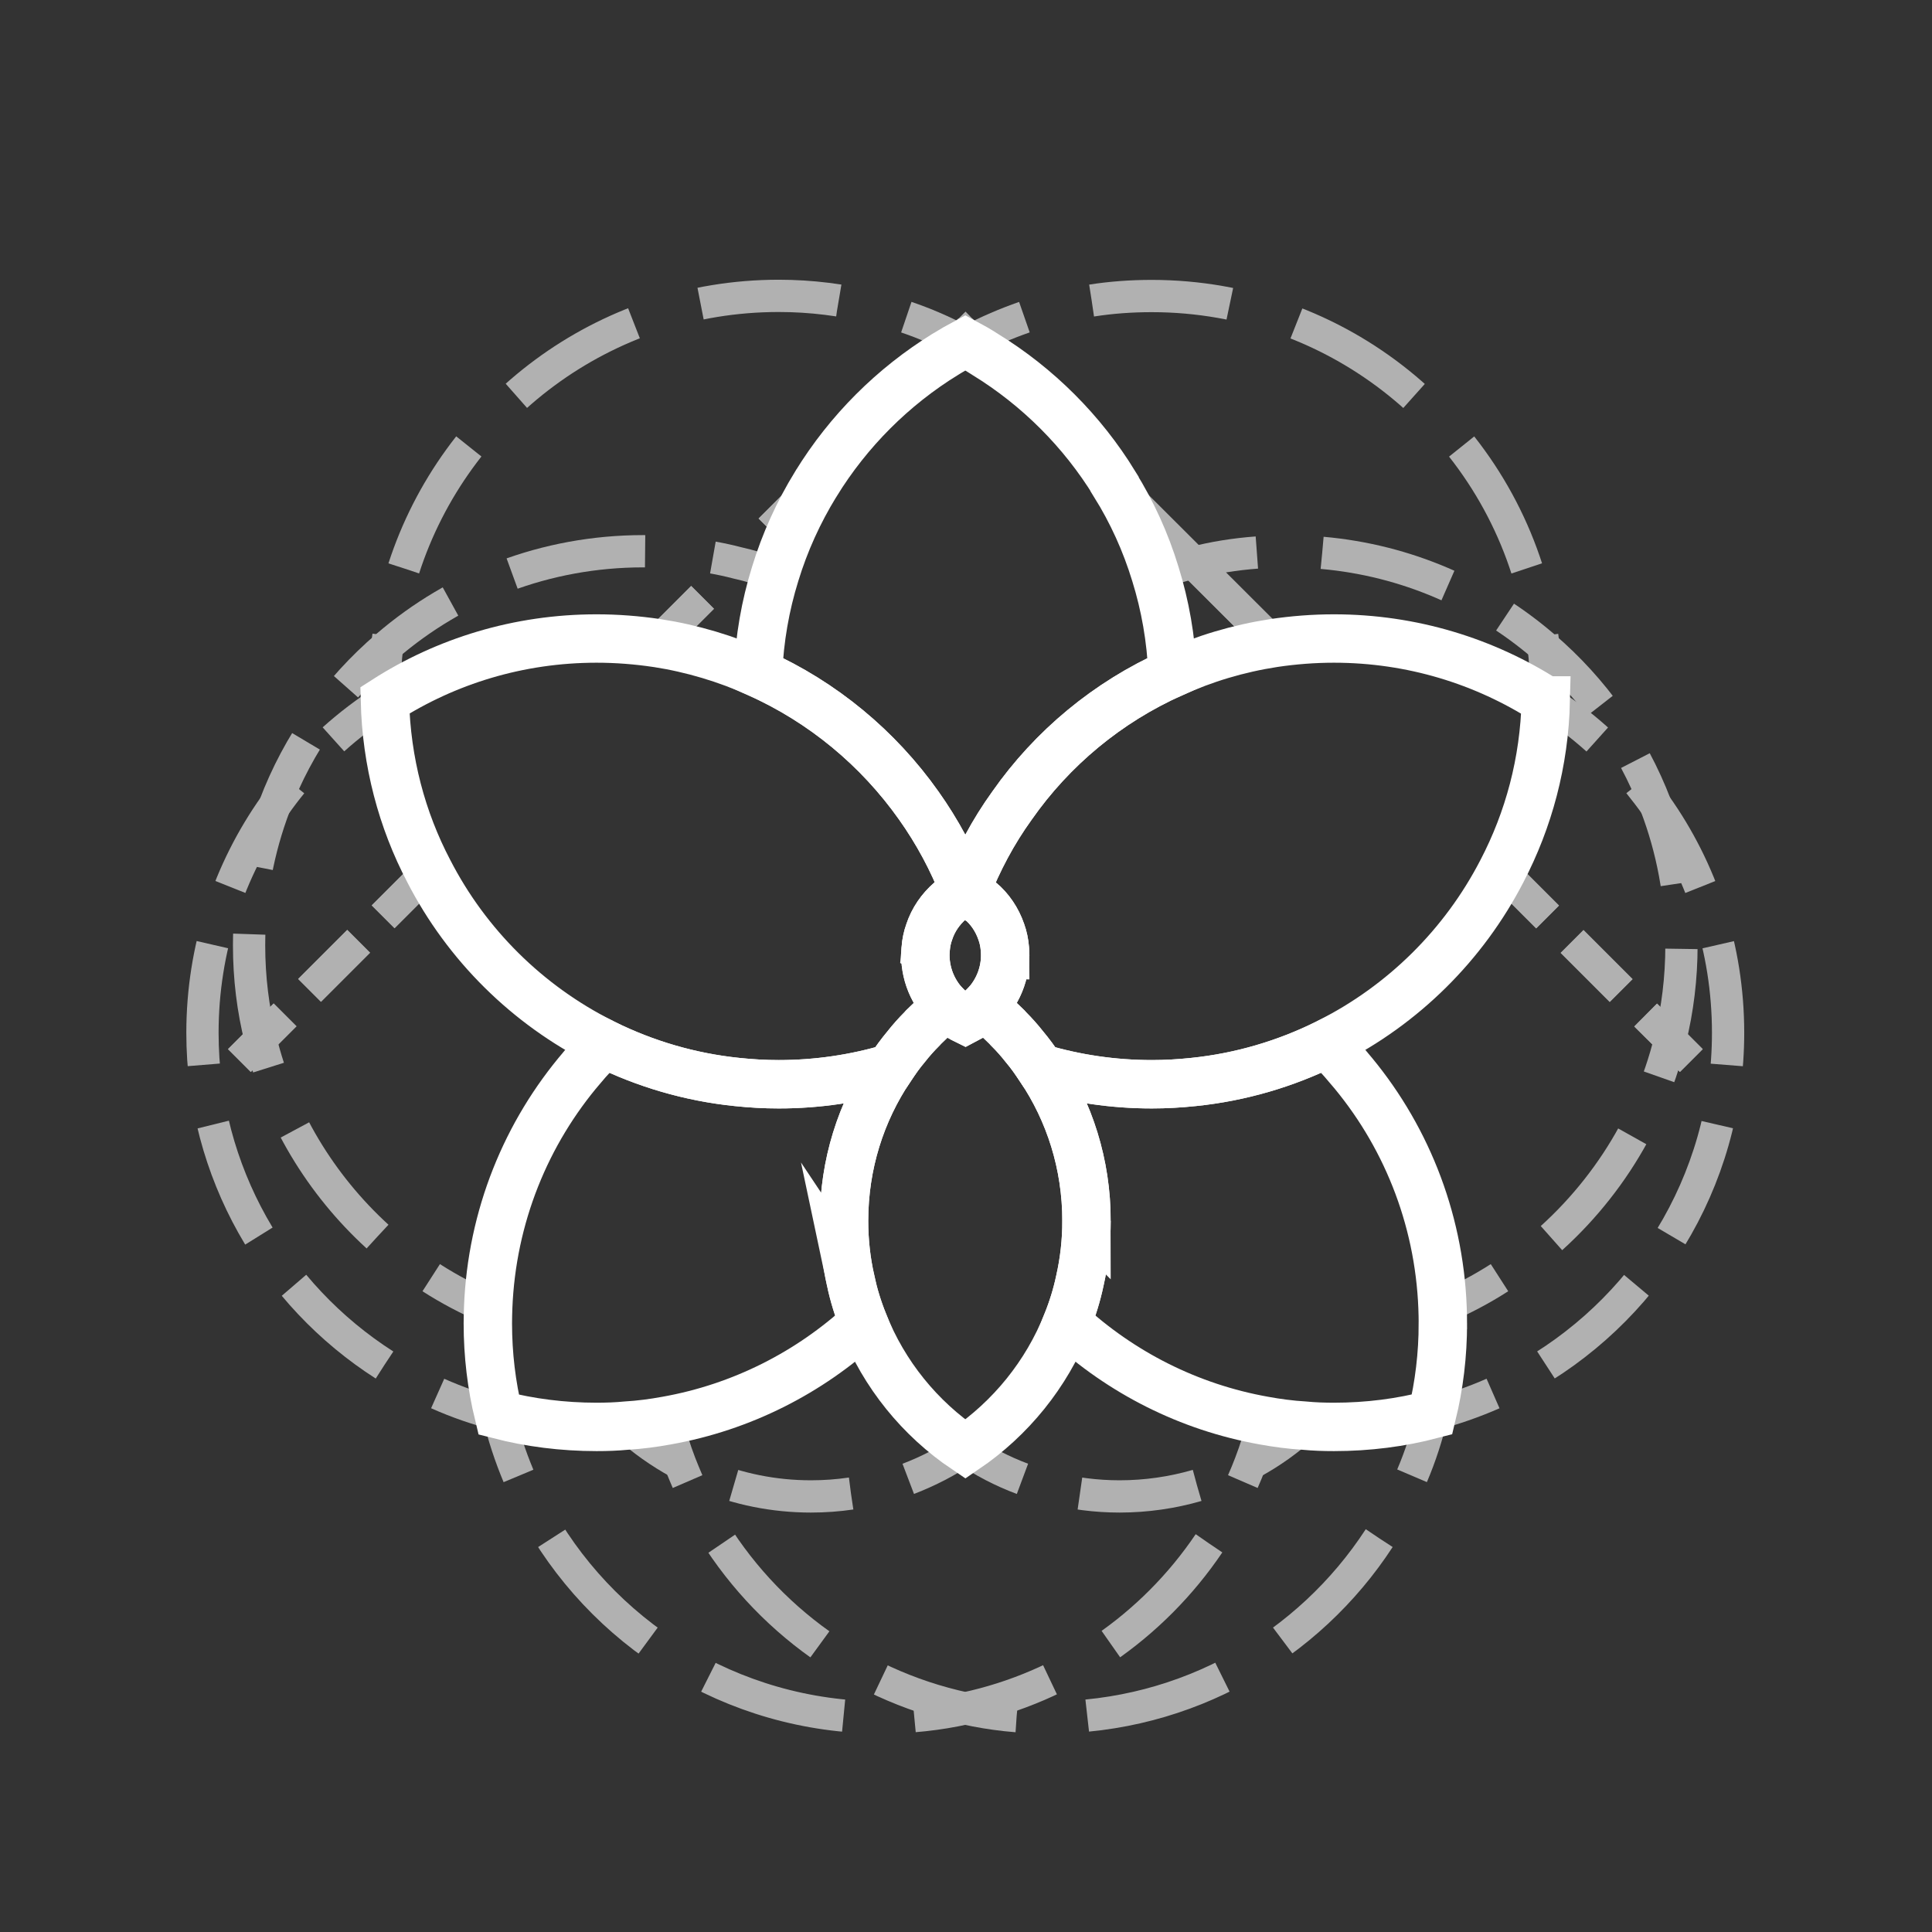   <svg id="Layer_1" data-name="Layer 1" xmlns="http://www.w3.org/2000/svg" viewBox="0 0 119.76 119.76">
    <rect x="0" y="0" width="119.76" height="119.76" fill="#333333" stroke="none"/>
    <defs>
      <style>
        .cls-1 {
          stroke-dasharray: 0 0 8.63 4.32;
        }

        .cls-1,
        .cls-2,
        .cls-3,
        .cls-4,
        .cls-5,
        .cls-6,
        .cls-7,
        .cls-8,
        .cls-9,
        .cls-10,
        .cls-11,
        .cls-12,
        .cls-13,
        .cls-14,
        .cls-15,
        .cls-16,
        .cls-17,
        .cls-18,
        .cls-19,
        .cls-20,
        .cls-21,
        .cls-22,
        .cls-23,
        .cls-24,
        .cls-25,
        .cls-26,
        .cls-27,
        .cls-28,
        .cls-29 {
          fill: none;
          stroke: #fff;
          stroke-miterlimit: 10;
        }

        .cls-1,
        .cls-2,
        .cls-3,
        .cls-4,
        .cls-5,
        .cls-7,
        .cls-8,
        .cls-9,
        .cls-10,
        .cls-11,
        .cls-12,
        .cls-13,
        .cls-14,
        .cls-15,
        .cls-16,
        .cls-17,
        .cls-18,
        .cls-19,
        .cls-20,
        .cls-21,
        .cls-22,
        .cls-23,
        .cls-24,
        .cls-25,
        .cls-26,
        .cls-27,
        .cls-28,
        .cls-29 {
          stroke-width: 2px;
        }

        .cls-2 {
          stroke-dasharray: 0 0 8.49 4.25;
        }

        .cls-3 {
          stroke-dasharray: 0 0 9.26 4.63;
        }

        .cls-4 {
          stroke-dasharray: 0 0 5.16 2.58;
        }

        .cls-5 {
          stroke-dasharray: 0 0 8.76 4.38;
        }

        .cls-6 {
          stroke-width: 3px;
        }

        .cls-7 {
          stroke-dasharray: 0 0 4.16 2.08;
        }

        .cls-9 {
          stroke-dasharray: 0 0 8.09 4.05;
        }

        .cls-10 {
          stroke-dasharray: 0 0 7.5 3.75;
        }

        .cls-11 {
          stroke-dasharray: 0 0 7.5 3.75;
        }

        .cls-12 {
          stroke-dasharray: 0 0 9.26 4.63;
        }

        .cls-13 {
          stroke-dasharray: 0 0 8.61 4.31;
        }

        .cls-14 {
          stroke-dasharray: 0 0 8.4 4.2;
        }

        .cls-15 {
          stroke-dasharray: 0 0 8.76 4.38;
        }

        .cls-16 {
          stroke-dasharray: 0 0 8.15 4.08;
        }

        .cls-17 {
          stroke-dasharray: 0 0 7.33 3.67;
        }

        .cls-18 {
          stroke-dasharray: 0 0 8.61 4.31;
        }

        .cls-19 {
          stroke-dasharray: 0 0 8.09 4.04;
        }

        .cls-31 {
          opacity: .62;
        }

        .cls-20 {
          stroke-dasharray: 0 0 8.49 4.24;
        }

        .cls-21 {
          stroke-dasharray: 0 0 4.8 2.4;
        }

        .cls-22 {
          stroke-dasharray: 0 0 9.26 4.63;
        }

        .cls-23 {
          stroke-dasharray: 0 0 5.16 2.58;
        }

        .cls-24 {
          stroke-dasharray: 0 0 8.16 4.08;
        }

        .cls-25 {
          stroke-dasharray: 0 0 4.16 2.08;
        }

        .cls-26 {
          stroke-dasharray: 0 0 4.3 2.15;
        }

        .cls-27 {
          stroke-dasharray: 0 0 4.3 2.15;
        }

        .cls-28 {
          stroke-dasharray: 0 0 7.34 3.67;
        }

        .cls-29 {
          stroke-dasharray: 0 0 8.63 4.31;
        }
      </style>
    </defs>
    <g class="cls-31">
      <g>
        <path class="cls-8"
          d="M56.18,19.66c1.15.39,2.25.87,3.31,1.42h.01c.12.05.23.11.34.17-.41.22-.8.44-1.19.68-.01.01-.02.01-.03.02-.74.45-1.45.95-2.14,1.48">
        </path>
        <path class="cls-1"
          d="M53.31,26.35c-1.02,1.12-1.94,2.34-2.74,3.64,0,.01,0,.02-.02.03-1.06,1.73-1.91,3.59-2.51,5.56,0,.03-.02.05-.02.08">
        </path>
        <path class="cls-8"
          d="M47.48,37.75c-.27,1.29-.44,2.61-.5,3.97-1.96-.88-4.07-1.52-6.27-1.86h-.01c-1.21-.18-2.46-.28-3.73-.28-.08,0-.16,0-.25,0">
        </path>
        <path class="cls-21" d="M34.33,39.72c-2.03.22-3.99.69-5.83,1.37"></path>
        <path class="cls-8"
          d="M27.39,41.54c-1.23.53-2.41,1.16-3.53,1.87-.02-.21-.02-.43-.02-.64,0-.92.05-1.83.16-2.73.02-.21.05-.41.08-.62">
        </path>
        <path class="cls-18" d="M25.03,35.23c3.17-9.8,12.37-16.89,23.24-16.89,2.01,0,3.97.25,5.84.71"></path>
      </g>
      <polyline class="cls-8" points="69.1 30.01 73.97 34.87 73.97 34.88 78.96 39.86"></polyline>
      <g>
        <line class="cls-8" x1="93.1" y1="54.01" x2="95.93" y2="56.84"></line>
        <line class="cls-26" x1="97.45" y1="58.36" x2="101.25" y2="62.16"></line>
        <polyline class="cls-8" points="102.01 62.92 103.53 64.43 104.84 65.74"></polyline>
      </g>
      <polyline class="cls-8"
        points="61.04 21.95 60.18 21.08 60.17 21.08 59.84 20.74 59.83 20.74 59.5 21.08 59.49 21.08 58.65 21.93">
      </polyline>
      <g>
        <line class="cls-8" x1="50.56" y1="30.02" x2="47.73" y2="32.85"></line>
        <line class="cls-8" x1="43.55" y1="37.03" x2="40.72" y2="39.86"></line>
      </g>
      <g>
        <line class="cls-8" x1="26.58" y1="54" x2="23.75" y2="56.83"></line>
        <line class="cls-27" x1="22.23" y1="58.35" x2="18.43" y2="62.15"></line>
        <polyline class="cls-8" points="17.67 62.91 16.15 64.43 14.84 65.74"></polyline>
      </g>
      <g>
        <path class="cls-8"
          d="M34.02,62.63c1.03.74,2.12,1.4,3.25,1.97.06.04.11.06.17.09-.46.46-.91.94-1.34,1.44-.01.01-.02.02-.02.03-.43.51-.84,1.03-1.24,1.57">
        </path>
        <path class="cls-2" d="M32.68,71.37c-1.43,2.95-2.28,6.24-2.42,9.7,0,.18-.01.36-.02.55"></path>
        <path class="cls-8" d="M30.3,83.74c.09,1.35.3,2.67.61,3.95-1.3-.33-2.57-.77-3.78-1.31"></path>
        <path class="cls-10"
          d="M23.83,84.61c-6.78-4.34-11.28-11.94-11.28-20.59,0-5.24,1.65-10.09,4.47-14.07.7-1,1.47-1.94,2.32-2.82">
        </path>
        <path class="cls-8" d="M20.67,45.83c.99-.89,2.06-1.7,3.18-2.42.03,1.35.17,2.68.42,3.98"></path>
        <path class="cls-22" d="M25.57,51.83c.3.74.63,1.47,1,2.17,1.41,2.74,3.33,5.18,5.63,7.19"></path>
      </g>
      <g>
        <path class="cls-8" d="M74.48,87.04c1.24.44,2.54.79,3.86,1.02-.23.91-.51,1.8-.84,2.66-.14.38-.3.75-.46,1.12">
        </path>
        <path class="cls-5"
          d="M74.94,95.67c-3.47,5.14-8.84,8.89-15.11,10.23-1.66.37-3.39.56-5.16.56-9.36,0-17.49-5.26-21.58-12.98">
        </path>
        <path class="cls-8" d="M32.14,91.49c-.51-1.22-.93-2.49-1.24-3.8,1.28.33,2.59.55,3.94.67"></path>
        <path class="cls-16" d="M38.92,88.37c.81-.05,1.61-.16,2.39-.3,2.61-.46,5.07-1.34,7.31-2.56"></path>
        <path class="cls-8" d="M50.38,84.45c1.12-.73,2.17-1.56,3.15-2.46.49,1.25,1.13,2.43,1.9,3.51"></path>
        <path class="cls-8" d="M56.81,87.23c.9.98,1.92,1.86,3.03,2.6,1.11-.75,2.12-1.63,3.02-2.61"></path>
        <path class="cls-8" d="M64.24,85.51c.76-1.09,1.4-2.26,1.9-3.51.98.9,2.03,1.73,3.15,2.46"></path>
      </g>
      <g>
        <path class="cls-8"
          d="M44.19,34.56c.51.09,1.01.2,1.51.33.8.18,1.59.42,2.35.7-.61,1.96-.97,4.01-1.06,6.14-1.96-.88-4.07-1.52-6.27-1.86h-.01c-1.21-.18-2.46-.28-3.73-.28-.08,0-.16,0-.25,0">
        </path>
        <path class="cls-21" d="M34.33,39.72c-2.03.22-3.99.69-5.83,1.37"></path>
        <path class="cls-8" d="M27.39,41.54c-1.23.53-2.41,1.16-3.53,1.87.03,1.35.17,2.68.42,3.98"></path>
        <path class="cls-22" d="M25.57,51.83c.3.74.63,1.47,1,2.17,1.41,2.74,3.33,5.18,5.63,7.19"></path>
        <path class="cls-8"
          d="M34.02,62.63c1.03.74,2.12,1.4,3.25,1.97.06.04.11.06.17.09-.46.46-.91.94-1.34,1.44-.01.01-.02.02-.02.03-.43.51-.84,1.03-1.24,1.57">
        </path>
        <path class="cls-23" d="M33.46,69.9c-1.06,1.85-1.88,3.85-2.43,5.95"></path>
        <path class="cls-8" d="M30.74,77.1c-.26,1.29-.43,2.62-.48,3.97-1.23-.53-2.41-1.15-3.53-1.87"></path>
        <path class="cls-14"
          d="M23.4,76.65c-3.51-3.21-6.09-7.44-7.25-12.22-.47-1.87-.71-3.82-.71-5.83,0-3.04.56-5.96,1.58-8.65,1.46-3.87,3.89-7.27,6.98-9.91,4.27-3.67,9.81-5.87,15.87-5.87.75,0,1.5.03,2.23.1">
        </path>
      </g>
      <g>
        <path class="cls-8" d="M76.89,87.76c.48.12.97.22,1.46.31.82.15,1.65.26,2.49.31-.99.89-2.07,1.67-3.26,2.31">
        </path>
        <path class="cls-17" d="M74.2,92.08c-1.52.44-3.14.68-4.8.68-1.47,0-2.9-.19-4.27-.54"></path>
        <path class="cls-8" d="M63.38,91.67c-1.26-.47-2.45-1.09-3.54-1.84,1.11-.75,2.12-1.63,3.02-2.61"></path>
        <path class="cls-8" d="M64.24,85.51c.76-1.09,1.4-2.26,1.9-3.51.98.9,2.03,1.73,3.15,2.46"></path>
        <path class="cls-25" d="M71.07,85.52c1.51.82,3.12,1.48,4.81,1.97"></path>
      </g>
      <path class="cls-8" d="M83.56,66.13c-.43-.5-.87-.98-1.34-1.44.06-.03.11-.05.17-.09.42.49.81,1,1.17,1.53Z"></path>
      <g>
        <path class="cls-8"
          d="M95.6,39.43c.03.21.05.41.08.62.11.89.16,1.8.16,2.72,0,.22,0,.43-.02.65-1.12-.72-2.3-1.34-3.53-1.87"></path>
        <path class="cls-19" d="M88.46,40.27c-1.85-.45-3.78-.69-5.77-.69-1.27,0-2.52.1-3.73.28-.18.03-.36.06-.54.09">
        </path>
        <path class="cls-8" d="M76.44,40.39c-1.3.34-2.56.79-3.77,1.34-.06-1.36-.22-2.68-.5-3.97"></path>
        <path class="cls-29" d="M70.93,33.63c-.51-1.26-1.12-2.47-1.83-3.62v-.02c-1.18-1.91-2.62-3.65-4.26-5.17"></path>
        <path class="cls-8"
          d="M63.19,23.44c-.68-.52-1.39-1.01-2.12-1.46l-.03-.02c-.39-.25-.79-.48-1.2-.7.11-.06.22-.12.33-.17h.01c1.06-.55,2.17-1.03,3.32-1.43">
        </path>
        <path class="cls-13" d="M67.67,18.63c1.21-.19,2.46-.28,3.72-.28,11.62,0,21.35,8.11,23.82,18.96"></path>
      </g>
      <g>
        <polyline class="cls-8" points="14.84 65.74 16.15 64.43 17.67 62.91"></polyline>
        <line class="cls-27" x1="19.19" y1="61.39" x2="22.99" y2="57.59"></line>
        <line class="cls-8" x1="23.75" y1="56.83" x2="26.58" y2="54"></line>
      </g>
      <g>
        <line class="cls-8" x1="40.72" y1="39.86" x2="43.55" y2="37.03"></line>
        <line class="cls-8" x1="47.73" y1="32.85" x2="50.56" y2="30.02"></line>
      </g>
      <polyline class="cls-8" points="58.65 21.93 59.5 21.08 59.84 20.74 60.17 21.08 60.18 21.08 61.04 21.95">
      </polyline>
      <g>
        <polyline class="cls-8" points="104.84 65.74 103.53 64.43 102.01 62.92"></polyline>
        <line class="cls-26" x1="100.49" y1="61.4" x2="96.69" y2="57.6"></line>
        <line class="cls-8" x1="95.93" y1="56.84" x2="93.1" y2="54.01"></line>
      </g>
      <polyline class="cls-8" points="78.96 39.86 73.97 34.88 73.97 34.87 69.1 30.01"></polyline>
      <g>
        <path class="cls-8" d="M92.55,86.38c-1.21.53-2.47.97-3.78,1.31.31-1.28.52-2.6.61-3.95"></path>
        <path class="cls-20" d="M89.31,79.49c-.37-3.62-1.54-7.01-3.32-9.99"></path>
        <path class="cls-8"
          d="M84.82,67.73c-.39-.54-.8-1.06-1.24-1.57,0-.01,0-.02-.02-.03-.43-.5-.87-.98-1.34-1.44.06-.03.11-.05.17-.09,1.14-.57,2.23-1.23,3.25-1.97">
        </path>
        <path class="cls-3" d="M89.13,59.59c1.57-1.66,2.91-3.53,3.97-5.58h0c.72-1.39,1.31-2.84,1.75-4.36"></path>
        <path class="cls-8" d="M95.4,47.41c.25-1.29.39-2.62.42-3.98,1.13.71,2.2,1.52,3.19,2.41"></path>
        <path class="cls-11"
          d="M101.6,48.55c.36.45.71.9,1.04,1.37,2.83,3.98,4.48,8.85,4.48,14.1,0,9.32-5.22,17.41-12.89,21.53"></path>
      </g>
      <g>
        <path class="cls-8" d="M84.83,88.36c1.35-.12,2.67-.34,3.94-.68-.31,1.31-.72,2.58-1.24,3.8"></path>
        <path class="cls-15"
          d="M85.49,95.35c-4.36,6.69-11.9,11.11-20.49,11.11-1.78,0-3.51-.19-5.17-.56-7-1.5-12.89-6-16.25-12.1"></path>
        <path class="cls-8"
          d="M42.62,91.84c-.16-.37-.31-.74-.46-1.12-.33-.86-.61-1.75-.84-2.66,1.33-.24,2.62-.58,3.86-1.02"></path>
        <path class="cls-8" d="M50.38,84.45c1.12-.73,2.17-1.56,3.15-2.46.49,1.25,1.13,2.43,1.9,3.51"></path>
        <path class="cls-8" d="M56.81,87.23c.9.98,1.92,1.86,3.03,2.6,1.11-.75,2.12-1.63,3.02-2.61"></path>
        <path class="cls-8" d="M64.24,85.51c.76-1.09,1.4-2.26,1.9-3.51.98.9,2.03,1.73,3.15,2.46"></path>
        <path class="cls-24"
          d="M72.87,86.4c1.73.76,3.57,1.32,5.48,1.66.82.15,1.65.26,2.49.31.61.06,1.23.08,1.85.08.03,0,.07,0,.1,0">
        </path>
      </g>
      <g>
        <path class="cls-8" d="M92.95,79.2c-1.12.72-2.3,1.34-3.53,1.87-.05-1.35-.21-2.68-.48-3.97"></path>
        <path class="cls-4" d="M88.29,74.61c-.66-2.07-1.59-4.03-2.75-5.82"></path>
        <path class="cls-8"
          d="M84.82,67.73c-.39-.54-.8-1.06-1.24-1.57,0-.01,0-.02-.02-.03-.43-.5-.87-.98-1.34-1.44.06-.03.11-.05.17-.09,1.14-.57,2.23-1.23,3.25-1.97">
        </path>
        <path class="cls-12" d="M89.13,59.59c1.57-1.66,2.91-3.53,3.97-5.58h0c.72-1.39,1.31-2.85,1.76-4.36"></path>
        <path class="cls-8" d="M95.4,47.4c.25-1.29.39-2.61.42-3.97h0c-1.12-.73-2.3-1.35-3.53-1.88"></path>
        <path class="cls-19" d="M88.46,40.27c-1.85-.45-3.78-.69-5.77-.69-1.27,0-2.52.1-3.73.28-.18.03-.36.06-.54.09">
        </path>
        <path class="cls-8"
          d="M76.44,40.39c-1.3.34-2.56.79-3.77,1.34-.09-2.13-.45-4.18-1.06-6.14.76-.28,1.55-.52,2.35-.7h0c1.28-.33,2.6-.54,3.95-.64">
        </path>
        <path class="cls-9"
          d="M81.96,34.27c5.22.46,9.96,2.56,13.72,5.79,3.08,2.63,5.49,6.01,6.96,9.87,1.03,2.7,1.59,5.62,1.59,8.68,0,2.01-.24,3.96-.7,5.83-1.35,5.51-4.56,10.27-8.92,13.61">
        </path>
      </g>
      <path class="cls-8" d="M37.45,64.69c-.46.46-.91.94-1.34,1.44.36-.53.75-1.04,1.17-1.53.06.04.11.06.17.09Z"></path>
      <g>
        <path class="cls-8" d="M56.81,87.23c.9.98,1.92,1.86,3.03,2.6-1.1.74-2.28,1.36-3.54,1.84"></path>
        <path class="cls-28" d="M52.75,92.58c-.81.12-1.64.18-2.48.18-2.31,0-4.52-.46-6.52-1.29"></path>
        <path class="cls-8"
          d="M42.09,90.68c-1.17-.64-2.27-1.42-3.26-2.31.84-.05,1.67-.16,2.49-.31.49-.09.98-.19,1.46-.31"></path>
        <path class="cls-7" d="M44.78,87.18c1.66-.56,3.24-1.29,4.72-2.17"></path>
        <path class="cls-8" d="M50.38,84.45c1.12-.73,2.17-1.56,3.15-2.46.49,1.25,1.13,2.43,1.9,3.51"></path>
      </g>
    </g>
    <g>
      <path class="cls-6"
        d="M89.44,82.03c0,1.95-.23,3.84-.67,5.65-1.94.51-3.98.77-6.08.77-.62,0-1.24-.02-1.85-.08-.84-.05-1.67-.16-2.49-.31-4.67-.83-8.87-2.99-12.21-6.07.34-.84.61-1.71.8-2.61.27-1.19.41-2.43.41-3.7,0-3.51-1.05-6.76-2.87-9.47,2.19.65,4.52,1,6.92,1,.87,0,1.73-.05,2.58-.14,2.93-.3,5.71-1.13,8.24-2.38.47.46.91.94,1.34,1.44.01.01.02.02.02.03,3.47,4.04,5.62,9.23,5.84,14.91.01.32.02.64.02.96Z">
      </path>
      <path class="cls-6"
        d="M52.73,79.38c.19.9.46,1.77.8,2.61-3.34,3.08-7.54,5.24-12.21,6.07-.82.15-1.65.26-2.49.31-.61.06-1.23.08-1.85.08-2.1,0-4.13-.26-6.07-.76-.44-1.81-.67-3.71-.67-5.66,0-.32.01-.64.02-.96.22-5.68,2.37-10.87,5.83-14.91,0-.01.01-.02.02-.03.43-.5.88-.98,1.34-1.44,2.53,1.25,5.31,2.08,8.24,2.38.85.09,1.71.14,2.58.14,2.4,0,4.73-.35,6.92-1-1.82,2.71-2.87,5.96-2.87,9.47,0,1.27.14,2.51.41,3.7Z">
      </path>
      <path class="cls-6"
        d="M95.82,43.42h0c-.09,3.82-1.06,7.4-2.72,10.58h0c-2.36,4.57-6.12,8.29-10.71,10.6-.06.04-.11.06-.17.09-2.53,1.25-5.31,2.08-8.24,2.38-.85.09-1.71.14-2.58.14-2.4,0-4.73-.35-6.92-1-.3-.46-.63-.91-.99-1.34-.3-.38-.62-.74-.96-1.08-.04-.05-.09-.09-.13-.14-.19-.18-.38-.37-.57-.55-.15-.13-.29-.26-.44-.38-.13-.12-.26-.23-.4-.33.12-.12.23-.25.34-.38.42-.53.72-1.15.87-1.82.07-.32.11-.64.11-.98,0-.13-.01-.27-.02-.4-.03-.36-.1-.71-.22-1.04-.26-.76-.71-1.43-1.31-1.93t-.02-.01c-.25-.24-.55-.43-.86-.59,0-.02,0-.04.02-.06.73-1.87,1.67-3.63,2.83-5.24,2.49-3.56,5.93-6.42,9.95-8.21h0c1.97-.9,4.07-1.53,6.28-1.87,1.21-.18,2.46-.28,3.73-.28,4.83,0,9.34,1.41,13.13,3.84Z">
      </path>
      <path class="cls-6"
        d="M57.38,58.81c-.01.13-.02.27-.02.4,0,.34.04.66.11.98.15.67.45,1.29.87,1.82.11.13.22.26.34.38-.14.1-.27.21-.4.32-.15.13-.29.26-.44.39-.19.18-.38.37-.57.55-.04.05-.09.09-.13.14-.34.34-.66.7-.96,1.08-.36.43-.69.88-.99,1.34-2.19.65-4.52,1-6.92,1-.87,0-1.73-.05-2.58-.14-2.93-.3-5.71-1.13-8.24-2.38-.06-.03-.11-.05-.17-.09-4.59-2.31-8.35-6.03-10.7-10.6-1.67-3.18-2.63-6.78-2.72-10.59,3.79-2.43,8.29-3.83,13.12-3.83,1.27,0,2.52.1,3.73.28h.01c2.2.34,4.31.98,6.27,1.86h0c4.01,1.8,7.45,4.66,9.96,8.21,1.15,1.62,2.1,3.38,2.82,5.25.01.02.02.04.02.06-.32.16-.62.36-.89.6-.59.51-1.05,1.17-1.3,1.93-.12.33-.19.68-.22,1.04Z">
      </path>
      <path class="cls-6"
        d="M67.35,75.68c0,1.27-.14,2.51-.41,3.7-.19.9-.46,1.77-.8,2.61-1.27,3.2-3.49,5.93-6.3,7.84-2.82-1.9-5.04-4.63-6.31-7.84-.34-.84-.61-1.71-.8-2.61-.27-1.19-.41-2.43-.41-3.7,0-3.51,1.05-6.76,2.87-9.47.3-.46.63-.91.99-1.34.3-.38.62-.74.96-1.08.04-.05.09-.09.13-.14.19-.18.38-.37.57-.55.15-.13.29-.26.44-.39.13-.11.26-.22.4-.32.34.34.73.62,1.16.83.43-.22.82-.5,1.15-.83.14.1.27.21.4.33.15.12.29.25.44.38.19.18.38.37.57.55.04.05.09.09.13.14.34.34.66.7.96,1.08.36.43.69.88.99,1.34,1.82,2.71,2.87,5.96,2.87,9.47Z">
      </path>
      <path class="cls-6"
        d="M62.31,59.21c0,.34-.04.66-.11.98-.15.67-.45,1.29-.87,1.82-.11.13-.22.26-.34.38-.33.33-.72.61-1.15.83-.43-.21-.82-.49-1.16-.83-.12-.12-.23-.25-.34-.38-.42-.53-.72-1.15-.87-1.82-.07-.32-.11-.64-.11-.98,0-.13.01-.27.02-.4.03-.36.1-.71.22-1.04.25-.76.71-1.42,1.3-1.93.27-.24.57-.44.89-.6.02-.02.03-.02.05-.03.01.01.03.02.04.03.31.16.61.35.86.59t.02.01c.6.5,1.05,1.17,1.31,1.93.12.33.19.68.22,1.04.01.13.02.27.02.4Z">
      </path>
      <path class="cls-6"
        d="M72.68,41.72h0c-4.02,1.8-7.46,4.66-9.95,8.22-1.16,1.61-2.1,3.37-2.83,5.24-.02.01-.04.02-.06.03-.02-.01-.05-.02-.07-.03-.72-1.87-1.67-3.63-2.82-5.25-2.51-3.55-5.95-6.41-9.96-8.2h0c.09-2.14.45-4.19,1.06-6.15.6-1.97,1.45-3.83,2.51-5.56.01-.01.01-.02.02-.03,2.01-3.27,4.77-6.03,8.04-8.04.01-.01.02-.01.03-.02.39-.24.78-.46,1.19-.68.41.22.81.45,1.2.7l.03.02c3.26,2,6.02,4.76,8.02,8.02v.02c1.08,1.73,1.93,3.6,2.53,5.57.61,1.96.97,4.01,1.06,6.14Z">
      </path>
    </g>
  </svg>